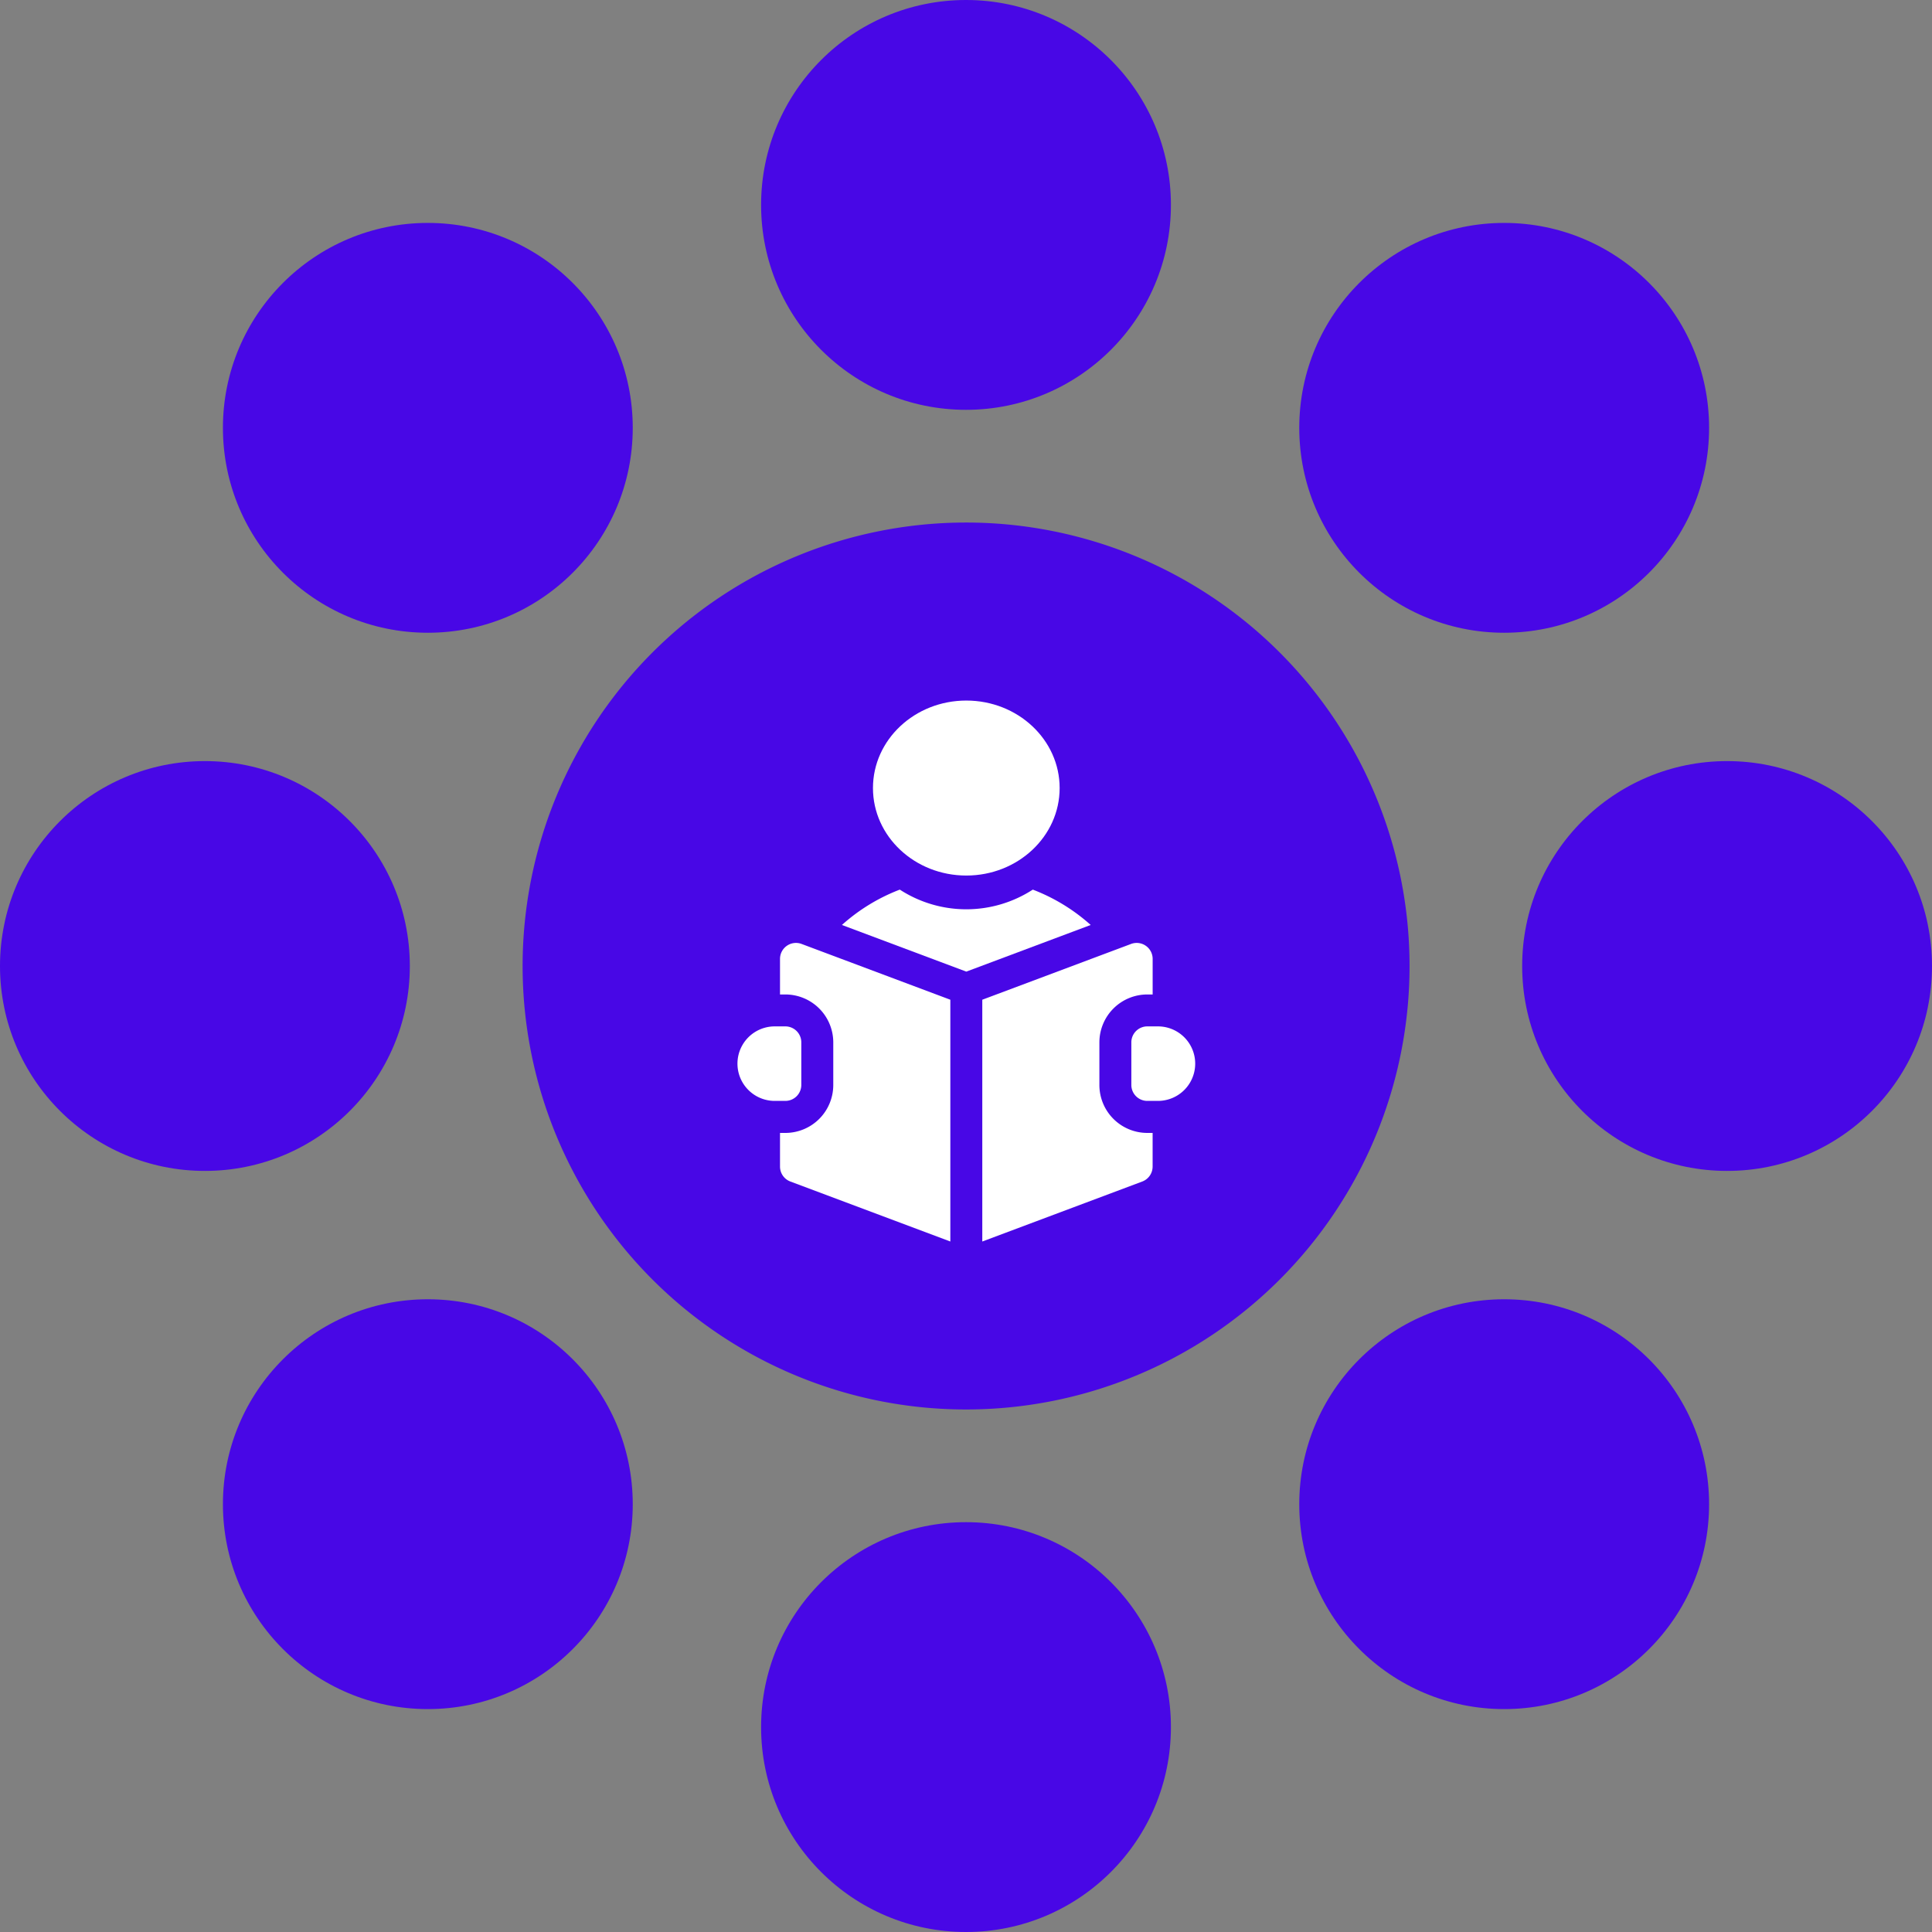 <svg xmlns="http://www.w3.org/2000/svg" width="104.797" height="104.797" viewBox="0 0 104.797 104.797">
  <rect x="0" y="0" width="104.797" height="104.797" fill="#808080" stroke="none"/>
  <g id="Group_17180" data-name="Group 17180" transform="translate(2443 -3652)">
    <g id="Group_17178" data-name="Group 17178" transform="translate(-2443 3652)">
      <g id="Group_1" data-name="Group 1" transform="translate(0)">
        <path id="Path_1" data-name="Path 1" d="M331.641,423.046A24.055,24.055,0,1,0,355.7,447.1,24.055,24.055,0,0,0,331.641,423.046Zm0,35.17c-6.139,0,6.415,13.125,6.415,6.986s-10.139,0-4,0-7-9.638-7-3.5S337.779,458.216,331.641,458.216Z" transform="translate(-279.242 -394.702)" fill="#4807e6"/>
        <circle id="Ellipse_1" data-name="Ellipse 1" cx="11.115" cy="11.115" r="11.115" transform="translate(41.284)" fill="#4807e6"/>
        <circle id="Ellipse_2" data-name="Ellipse 2" cx="11.115" cy="11.115" r="11.115" transform="translate(70.476 12.092)" fill="#4807e6"/>
        <circle id="Ellipse_3" data-name="Ellipse 3" cx="11.115" cy="11.115" r="11.115" transform="translate(82.567 41.284)" fill="#4807e6"/>
        <circle id="Ellipse_4" data-name="Ellipse 4" cx="11.115" cy="11.115" r="11.115" transform="translate(70.476 70.476)" fill="#4807e6"/>
        <circle id="Ellipse_5" data-name="Ellipse 5" cx="11.115" cy="11.115" r="11.115" transform="translate(41.284 82.567)" fill="#4807e6"/>
        <circle id="Ellipse_6" data-name="Ellipse 6" cx="11.115" cy="11.115" r="11.115" transform="translate(12.092 70.476)" fill="#4807e6"/>
        <circle id="Ellipse_7" data-name="Ellipse 7" cx="11.115" cy="11.115" r="11.115" transform="translate(0 41.284)" fill="#4807e6"/>
        <circle id="Ellipse_8" data-name="Ellipse 8" cx="11.115" cy="11.115" r="11.115" transform="translate(12.092 12.092)" fill="#4807e6"/>
      </g>
    </g>
    <g id="Group_17179" data-name="Group 17179" transform="translate(-2403 3690)">
      <ellipse id="Ellipse_207" data-name="Ellipse 207" cx="5.063" cy="4.746" rx="5.063" ry="4.746" transform="translate(7.352)" fill="#fff"/>
      <path id="Path_3256" data-name="Path 3256" d="M149.515,181.515a6.627,6.627,0,0,1-7.214,0,10.1,10.1,0,0,0-3.14,1.918l6.747,2.53,6.747-2.53A10.1,10.1,0,0,0,149.515,181.515Z" transform="translate(-133.493 -171.26)" fill="#fff"/>
      <path id="Path_3257" data-name="Path 3257" d="M412.444,310h-.577a.866.866,0,0,0-.866.866v2.31a.866.866,0,0,0,.866.866h.577a2.021,2.021,0,0,0,0-4.042Z" transform="translate(-389.634 -292.326)" fill="#fff"/>
      <path id="Path_3258" data-name="Path 3258" d="M81.373,231.758a.866.866,0,0,0-.373.712V234.4h.289a2.6,2.6,0,0,1,2.6,2.6v2.31a2.6,2.6,0,0,1-2.6,2.6H81v1.825a.866.866,0,0,0,.562.811l8.677,3.254V234.685l-8.069-3.026A.866.866,0,0,0,81.373,231.758Z" transform="translate(-78.69 -218.457)" fill="#fff"/>
      <path id="Path_3259" data-name="Path 3259" d="M277.352,239.307V237a2.6,2.6,0,0,1,2.6-2.6h.289V232.47a.866.866,0,0,0-1.17-.811L271,234.685V247.8l8.677-3.254a.866.866,0,0,0,.562-.811v-1.825h-.289A2.6,2.6,0,0,1,277.352,239.307Z" transform="translate(-257.718 -218.457)" fill="#fff"/>
      <path id="Path_3260" data-name="Path 3260" d="M44.465,313.176v-2.31A.866.866,0,0,0,43.6,310h-.577a2.021,2.021,0,0,0,0,4.042H43.6A.866.866,0,0,0,44.465,313.176Z" transform="translate(-41 -292.326)" fill="#fff"/>
    </g>
  </g>
</svg>
